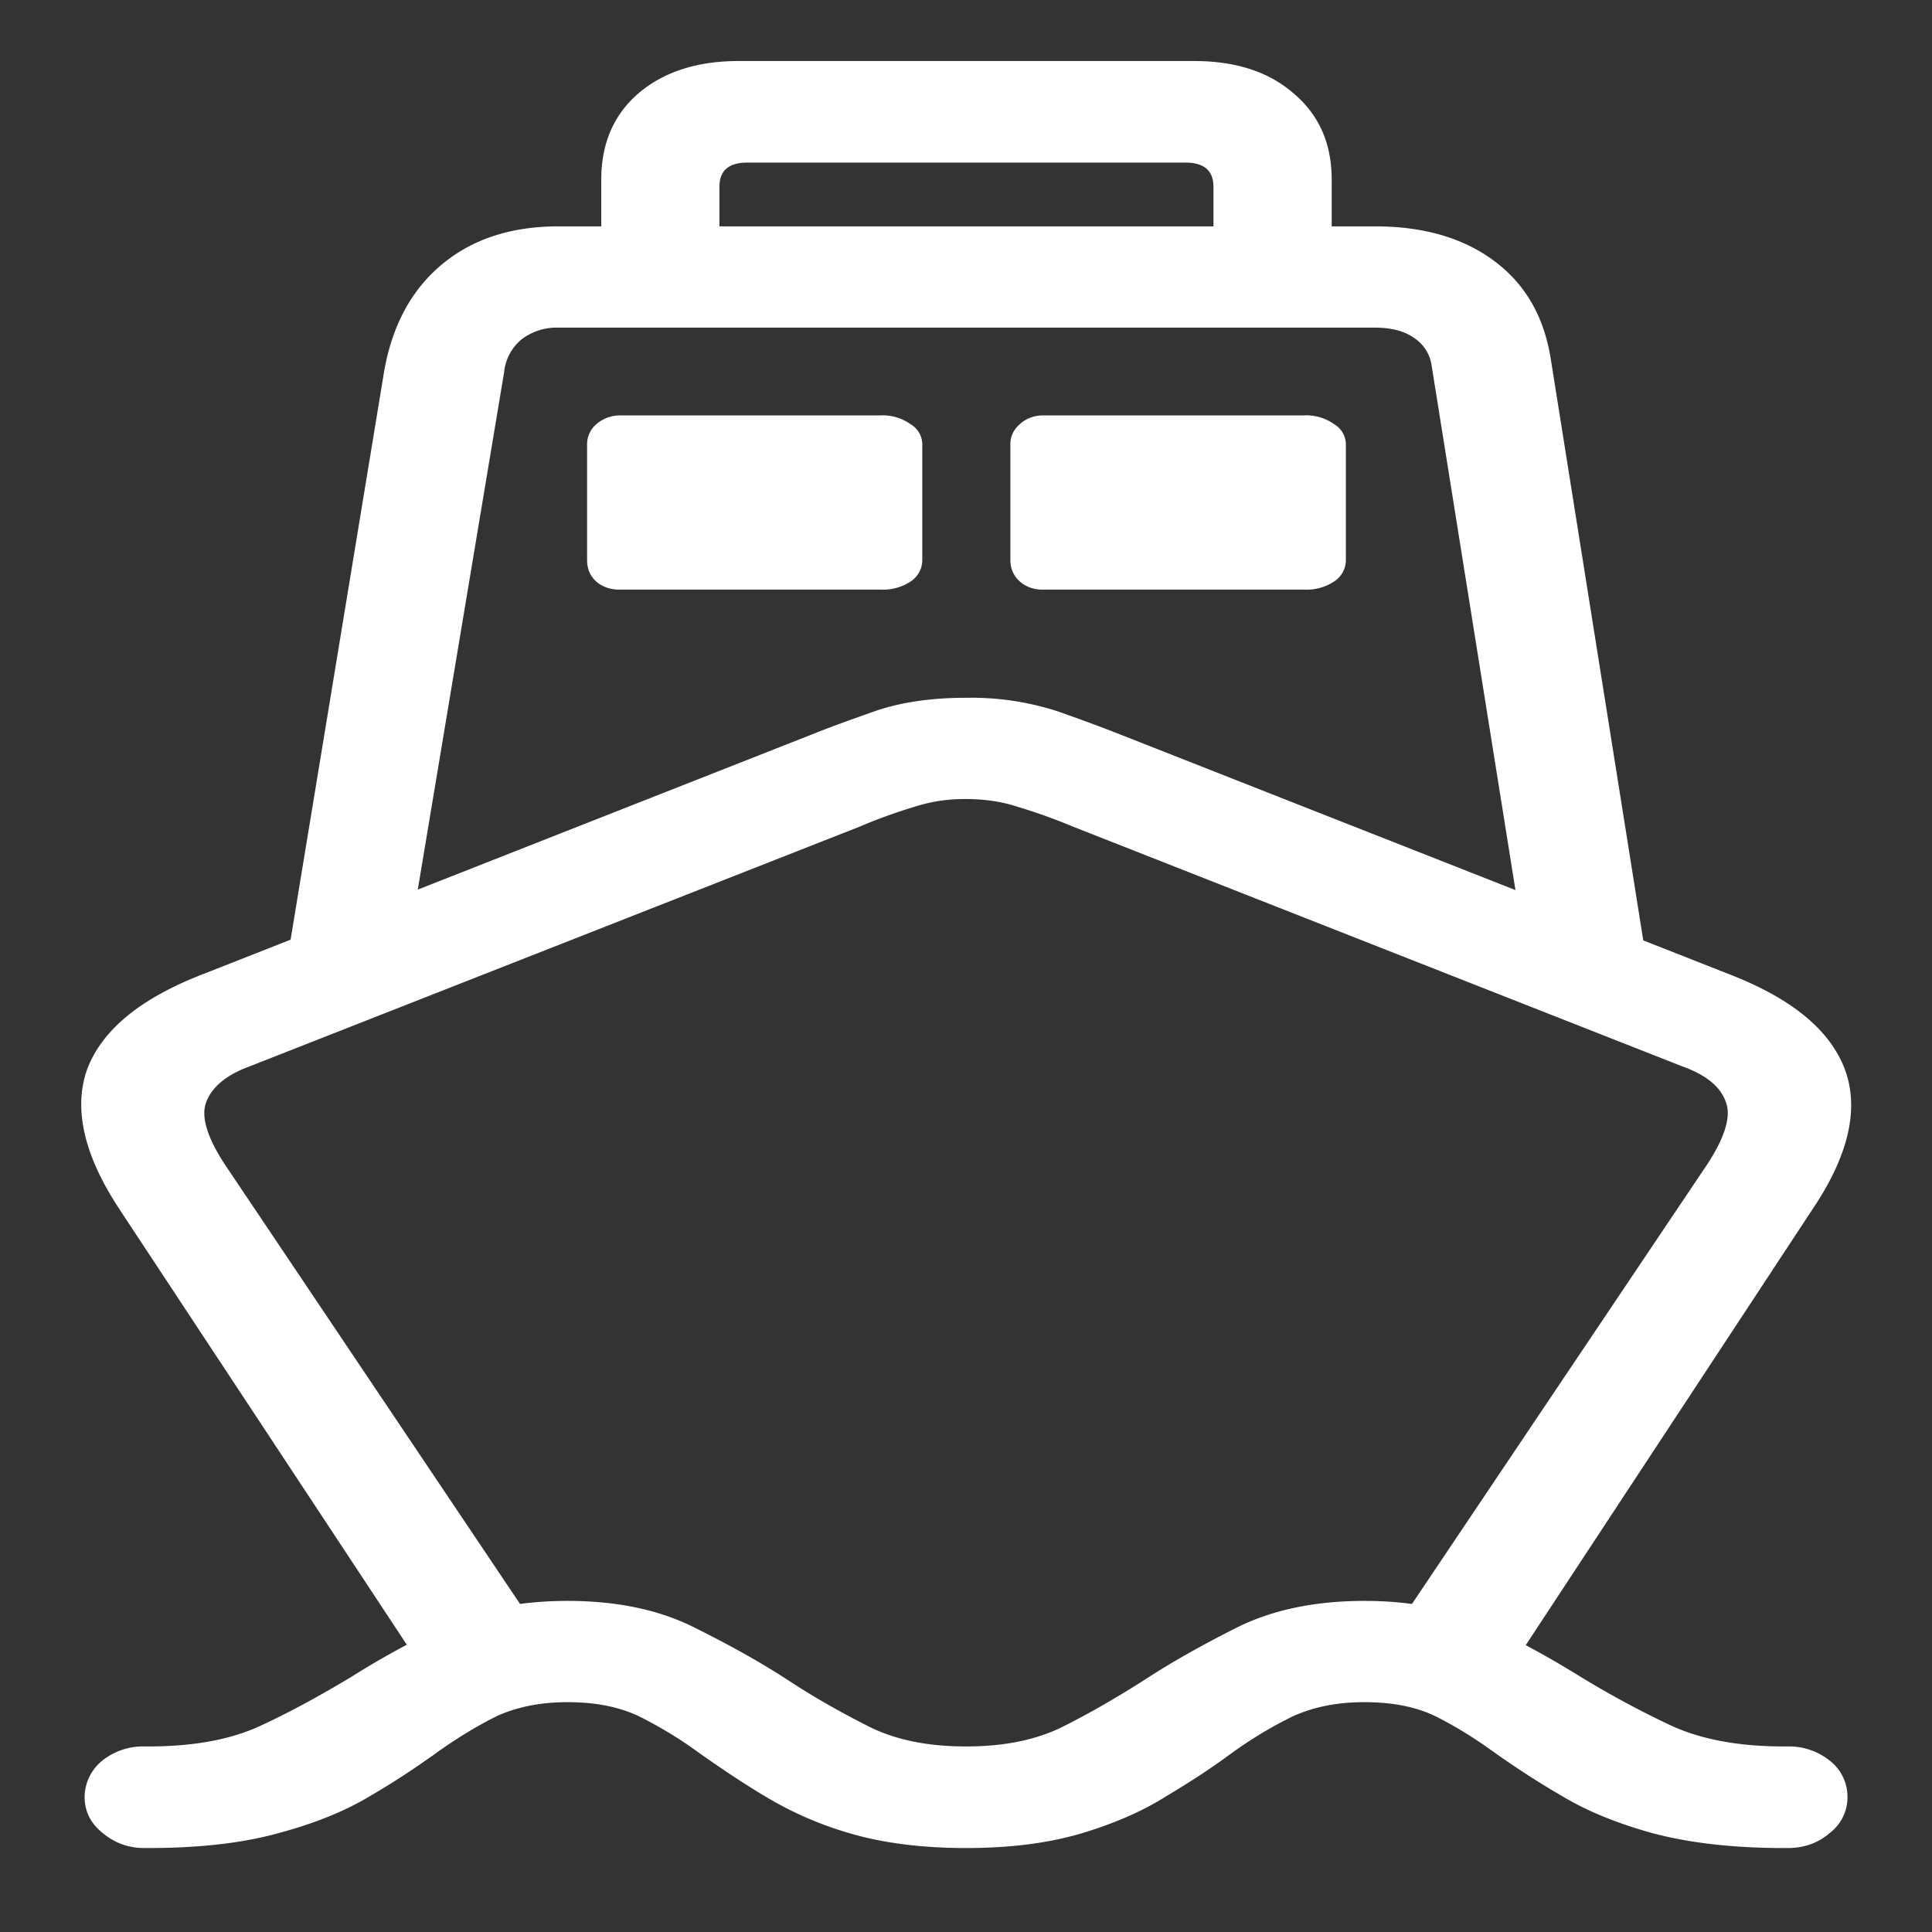 <svg xmlns="http://www.w3.org/2000/svg" width="24" height="24"><rect width="100%" height="100%" fill="#333333" stroke="none"/><path style="stroke:none;fill-rule:nonzero;fill:#fff;fill-opacity:1" d="M12 22.957c.57 0 1.05-.066 1.45-.187.402-.122.75-.274 1.038-.457.282-.168.555-.344.813-.536.25-.18.504-.332.761-.457.258-.117.551-.175.887-.175.34 0 .633.054.883.175.25.125.496.278.742.457.25.176.528.36.832.535.305.184.676.336 1.114.458.445.12.992.187 1.636.187h.051c.211 0 .383-.066.523-.187a.556.556 0 0 0 .22-.446.565.565 0 0 0-.216-.449.807.807 0 0 0-.527-.18h-.05c-.555 0-1.02-.086-1.395-.258a11.75 11.75 0 0 1-1.137-.613 11.74 11.74 0 0 0-1.168-.637c-.43-.203-.934-.3-1.508-.3-.597 0-1.12.105-1.562.32-.438.219-.828.438-1.168.66-.36.23-.703.426-1.031.59-.329.16-.723.238-1.188.238-.465 0-.86-.078-1.188-.238-.359-.18-.703-.375-1.03-.59-.34-.222-.735-.441-1.177-.66-.437-.215-.957-.32-1.554-.32-.574 0-1.082.097-1.52.3-.43.211-.816.422-1.156.637-.39.235-.766.442-1.137.613-.367.172-.832.258-1.394.258h-.051a.807.807 0 0 0-.527.18.588.588 0 0 0-.215.445c0 .18.074.328.219.446.148.125.32.191.523.191h.05c.653 0 1.2-.066 1.637-.191.438-.118.81-.27 1.114-.453.304-.176.578-.36.824-.536.25-.18.5-.332.75-.457.254-.117.55-.175.883-.175.336 0 .629.054.886.175.266.133.516.285.75.457.25.176.52.36.813.535a4.42 4.42 0 0 0 1.043.458c.402.12.887.187 1.457.187ZM1.48 15.016l3.82 5.789 1.263-.727-3.77-5.613c-.223-.34-.3-.602-.23-.777.07-.184.246-.333.53-.438l7.583-2.98a6.59 6.59 0 0 1 .668-.243A2.03 2.03 0 0 1 12 9.926c.242 0 .46.035.656.101.196.059.422.137.676.243l7.574 2.98c.293.105.469.254.532.438.07.175-.008.437-.231.777l-3.77 5.613 1.333.637 3.75-5.7c.445-.663.578-1.242.398-1.73-.184-.488-.656-.879-1.43-1.18l-7.57-2.98a19.864 19.864 0 0 0-.805-.297A3.49 3.49 0 0 0 12 8.668c-.43 0-.8.055-1.113.16-.313.11-.582.207-.805.297l-7.57 2.98c-.774.301-1.246.692-1.43 1.18-.172.488-.039 1.067.398 1.73Zm2.083-3.059 1.582-.637 1.117-6.695a.606.606 0 0 1 .218-.41.718.718 0 0 1 .457-.145h10.145c.203 0 .363.043.48.125a.493.493 0 0 1 .22.332l1.093 6.84 1.582.59-1.195-7.512c-.086-.52-.317-.918-.7-1.203-.382-.285-.875-.43-1.48-.43H6.937c-.59 0-1.078.16-1.457.481-.375.316-.613.762-.71 1.332Zm4.144-4.633h3.23a.62.62 0 0 0 .376-.101.318.318 0 0 0 .144-.27V5.527a.294.294 0 0 0-.145-.257.598.598 0 0 0-.374-.11H7.707a.452.452 0 0 0-.3.11.33.33 0 0 0-.114.261v1.422c0 .11.035.2.113.27s.188.105.301.101Zm5.25 0h3.242a.62.62 0 0 0 .375-.101.318.318 0 0 0 .145-.27V5.527a.294.294 0 0 0-.145-.257.598.598 0 0 0-.375-.11h-3.242c-.11 0-.215.04-.289.11a.322.322 0 0 0-.117.257v1.426c0 .11.039.2.117.27.074.066.18.105.289.101ZM7.469 3.793h1.468V2.32c0-.199.114-.3.344-.3h5.45c.226 0 .343.101.343.3v1.473h1.469V2.234c0-.449-.156-.804-.469-1.07-.308-.27-.719-.406-1.242-.406H9.176c-.52 0-.938.137-1.25.406-.305.266-.457.621-.457 1.07Zm0 0"/></svg>